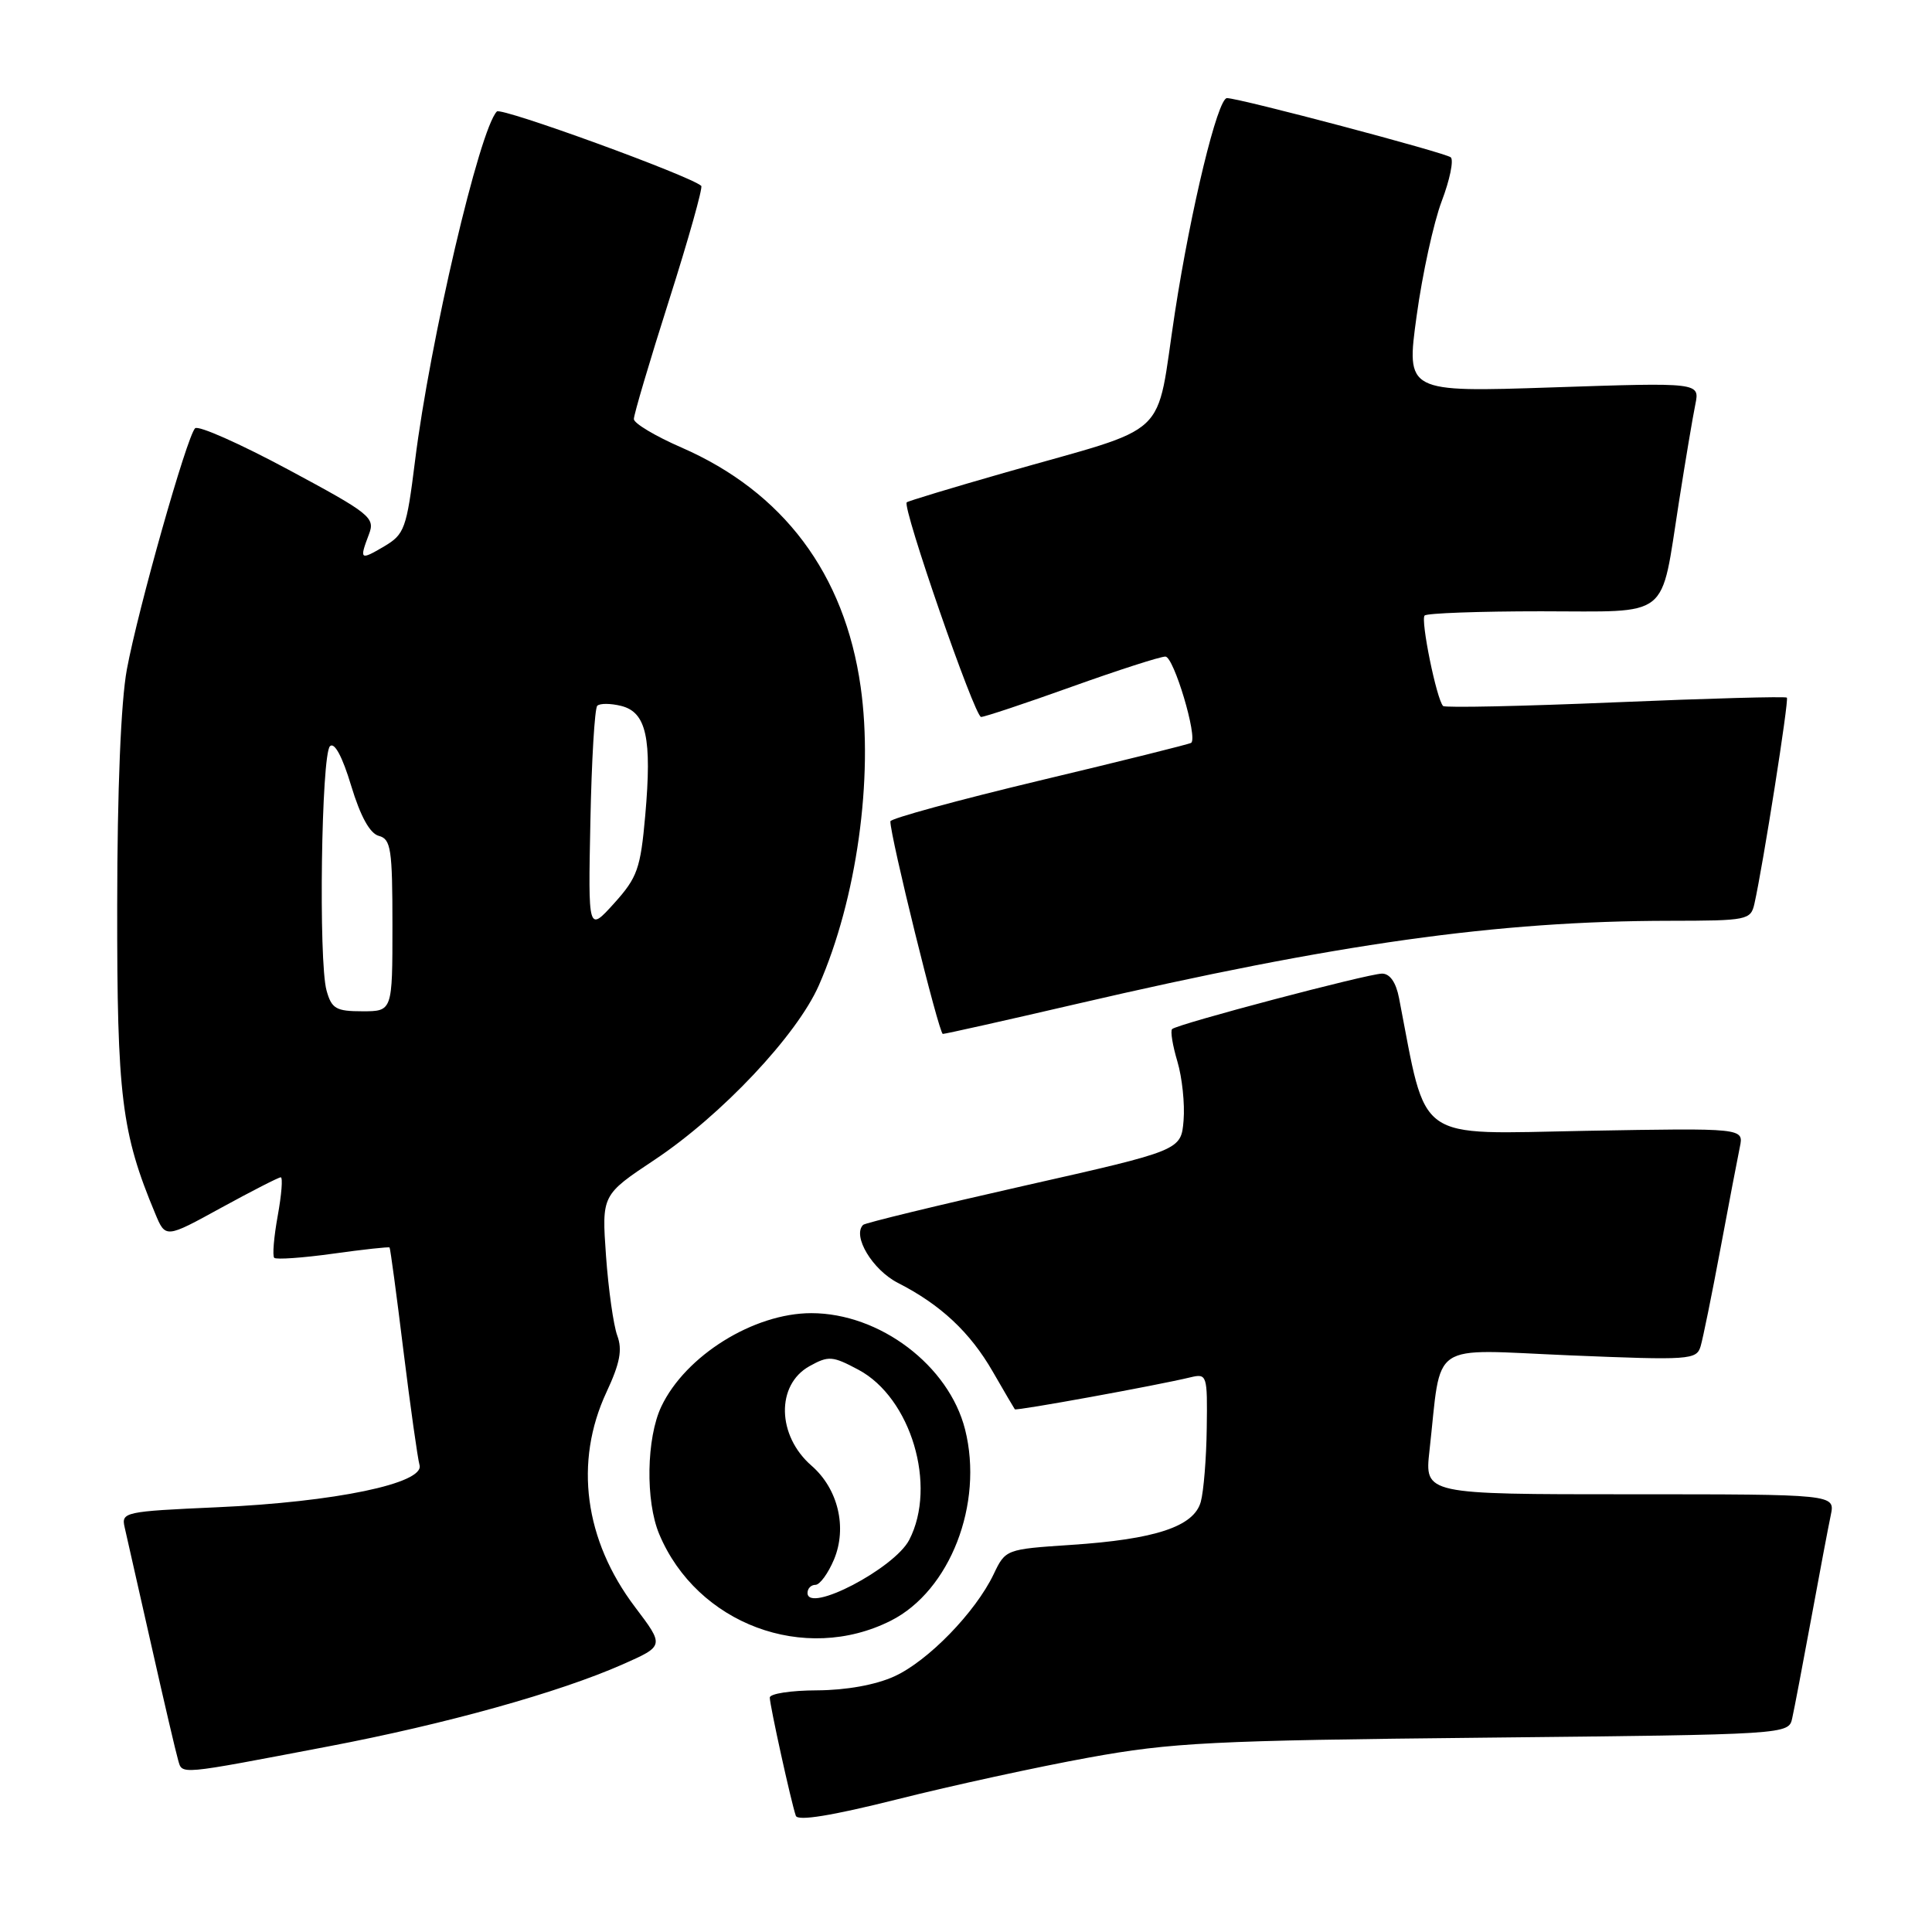<?xml version="1.0" encoding="UTF-8" standalone="no"?>
<!DOCTYPE svg PUBLIC "-//W3C//DTD SVG 1.1//EN" "http://www.w3.org/Graphics/SVG/1.1/DTD/svg11.dtd" >
<svg xmlns="http://www.w3.org/2000/svg" xmlns:xlink="http://www.w3.org/1999/xlink" version="1.1" viewBox="0 0 256 256">
 <g >
 <path fill="currentColor"
d=" M 144.27 232.89 C 155.25 230.89 160.62 230.62 196.75 230.25 C 237.01 229.83 237.01 229.83 237.48 227.66 C 237.75 226.47 238.87 220.55 239.99 214.50 C 241.10 208.45 242.27 202.26 242.59 200.75 C 243.16 198.00 243.16 198.00 215.96 198.00 C 188.77 198.00 188.77 198.00 189.41 192.25 C 191.07 177.44 189.08 178.80 207.98 179.59 C 223.92 180.25 224.80 180.19 225.34 178.39 C 225.65 177.35 226.83 171.55 227.96 165.50 C 229.09 159.45 230.25 153.37 230.54 151.98 C 231.06 149.47 231.06 149.47 210.15 149.84 C 187.23 150.26 189.14 151.62 185.38 132.25 C 184.98 130.17 184.17 129.00 183.12 129.01 C 181.23 129.03 155.96 135.70 155.31 136.36 C 155.06 136.61 155.38 138.54 156.01 140.65 C 156.64 142.77 157.01 146.28 156.83 148.46 C 156.50 152.43 156.50 152.43 135.66 157.13 C 124.21 159.72 114.62 162.05 114.37 162.30 C 112.90 163.76 115.61 168.27 118.98 169.99 C 124.64 172.88 128.54 176.52 131.56 181.77 C 133.06 184.37 134.37 186.61 134.47 186.74 C 134.64 186.97 153.29 183.58 157.75 182.50 C 159.93 181.98 160.00 182.18 159.90 189.23 C 159.85 193.23 159.49 197.62 159.11 199.00 C 158.20 202.28 153.10 203.97 141.87 204.71 C 133.29 205.28 133.23 205.30 131.66 208.60 C 129.25 213.63 122.97 220.10 118.50 222.13 C 116.02 223.26 112.12 223.96 108.25 223.98 C 104.81 223.99 102.00 224.42 102.00 224.94 C 102.00 225.94 104.82 238.77 105.45 240.60 C 105.70 241.33 110.20 240.60 118.93 238.41 C 126.15 236.59 137.55 234.11 144.27 232.89 Z  M 43.50 231.41 C 59.06 228.45 74.09 224.26 82.50 220.54 C 88.04 218.09 88.04 218.09 84.15 212.95 C 77.43 204.07 76.05 193.72 80.36 184.47 C 82.15 180.64 82.49 178.85 81.79 176.97 C 81.29 175.61 80.62 170.86 80.30 166.42 C 79.73 158.34 79.73 158.34 86.75 153.67 C 95.60 147.78 105.60 137.17 108.50 130.57 C 113.51 119.17 115.76 103.11 114.04 91.00 C 111.92 76.02 103.79 65.18 90.28 59.29 C 86.83 57.79 83.99 56.09 83.99 55.53 C 83.98 54.96 86.08 47.86 88.66 39.76 C 91.24 31.65 93.15 24.84 92.92 24.63 C 91.45 23.29 66.42 14.18 65.84 14.77 C 63.54 17.11 56.97 45.17 54.99 61.10 C 53.87 70.07 53.60 70.80 50.90 72.40 C 47.71 74.28 47.60 74.19 48.89 70.79 C 49.73 68.59 49.09 68.07 38.19 62.22 C 31.82 58.80 26.27 56.33 25.85 56.75 C 24.76 57.84 18.30 80.67 16.81 88.70 C 16.02 92.97 15.54 104.62 15.53 120.00 C 15.50 145.26 16.10 150.11 20.56 160.79 C 21.93 164.09 21.93 164.09 29.30 160.04 C 33.36 157.82 36.91 156.00 37.20 156.00 C 37.49 156.00 37.31 158.30 36.80 161.10 C 36.29 163.91 36.08 166.41 36.34 166.67 C 36.59 166.92 40.09 166.68 44.12 166.12 C 48.14 165.56 51.52 165.19 51.62 165.30 C 51.72 165.41 52.55 171.57 53.46 179.00 C 54.38 186.43 55.34 193.24 55.59 194.13 C 56.28 196.55 44.37 199.03 28.77 199.72 C 16.46 200.27 16.05 200.36 16.52 202.39 C 16.79 203.55 18.37 210.57 20.05 218.00 C 21.72 225.43 23.32 232.27 23.60 233.21 C 24.18 235.17 23.37 235.25 43.50 231.41 Z  M 118.04 214.75 C 125.88 210.80 130.36 199.27 127.88 189.42 C 125.74 180.94 116.57 174.00 107.50 174.00 C 99.88 174.00 90.83 179.63 87.63 186.37 C 85.65 190.54 85.51 198.90 87.35 203.28 C 92.34 215.19 106.60 220.52 118.04 214.75 Z  M 142.60 133.04 C 177.09 125.03 198.45 122.03 221.23 122.01 C 231.54 122.00 231.98 121.91 232.47 119.75 C 233.60 114.73 237.07 92.73 236.77 92.44 C 236.60 92.26 226.38 92.54 214.06 93.06 C 201.75 93.58 191.47 93.80 191.22 93.55 C 190.36 92.70 188.21 82.13 188.77 81.56 C 189.08 81.25 196.02 81.00 204.19 81.00 C 221.59 81.00 219.98 82.28 222.47 66.50 C 223.33 61.00 224.31 55.19 224.64 53.59 C 225.23 50.68 225.23 50.68 205.77 51.33 C 186.32 51.98 186.32 51.98 187.71 41.87 C 188.47 36.31 189.97 29.47 191.03 26.67 C 192.10 23.86 192.64 21.25 192.24 20.85 C 191.62 20.26 164.22 13.00 162.58 13.00 C 161.35 13.00 157.81 27.60 155.68 41.42 C 153.04 58.60 155.60 56.20 133.00 62.67 C 126.12 64.64 120.34 66.39 120.15 66.56 C 119.50 67.14 129.15 95.00 130.00 95.00 C 130.46 95.00 135.86 93.20 142.00 91.00 C 148.14 88.80 153.73 87.00 154.42 87.00 C 155.53 87.00 158.73 97.70 157.84 98.43 C 157.65 98.59 148.61 100.84 137.75 103.43 C 126.89 106.03 117.99 108.46 117.98 108.83 C 117.92 110.66 124.42 137.00 124.93 137.00 C 125.26 137.00 133.21 135.22 142.60 133.04 Z  M 43.27 131.25 C 42.19 127.40 42.58 100.02 43.72 98.88 C 44.31 98.29 45.37 100.25 46.53 104.11 C 47.77 108.20 49.02 110.45 50.20 110.76 C 51.80 111.18 52.00 112.50 52.00 122.62 C 52.00 134.00 52.00 134.00 48.02 134.00 C 44.53 134.00 43.94 133.66 43.27 131.25 Z  M 78.23 108.82 C 78.39 100.75 78.80 93.86 79.14 93.52 C 79.48 93.18 80.92 93.19 82.32 93.54 C 85.65 94.38 86.40 97.82 85.50 108.03 C 84.87 115.12 84.46 116.27 81.37 119.70 C 77.93 123.50 77.93 123.50 78.23 108.82 Z  M 107.00 211.07 C 107.00 210.48 107.47 210.00 108.05 210.00 C 108.63 210.00 109.73 208.49 110.51 206.64 C 112.28 202.40 111.05 197.27 107.53 194.21 C 102.95 190.23 102.81 183.51 107.25 181.03 C 109.79 179.62 110.30 179.66 113.75 181.50 C 120.71 185.21 124.19 196.87 120.48 204.04 C 118.52 207.83 107.00 213.84 107.00 211.07 Z "/>
</g>
</svg>